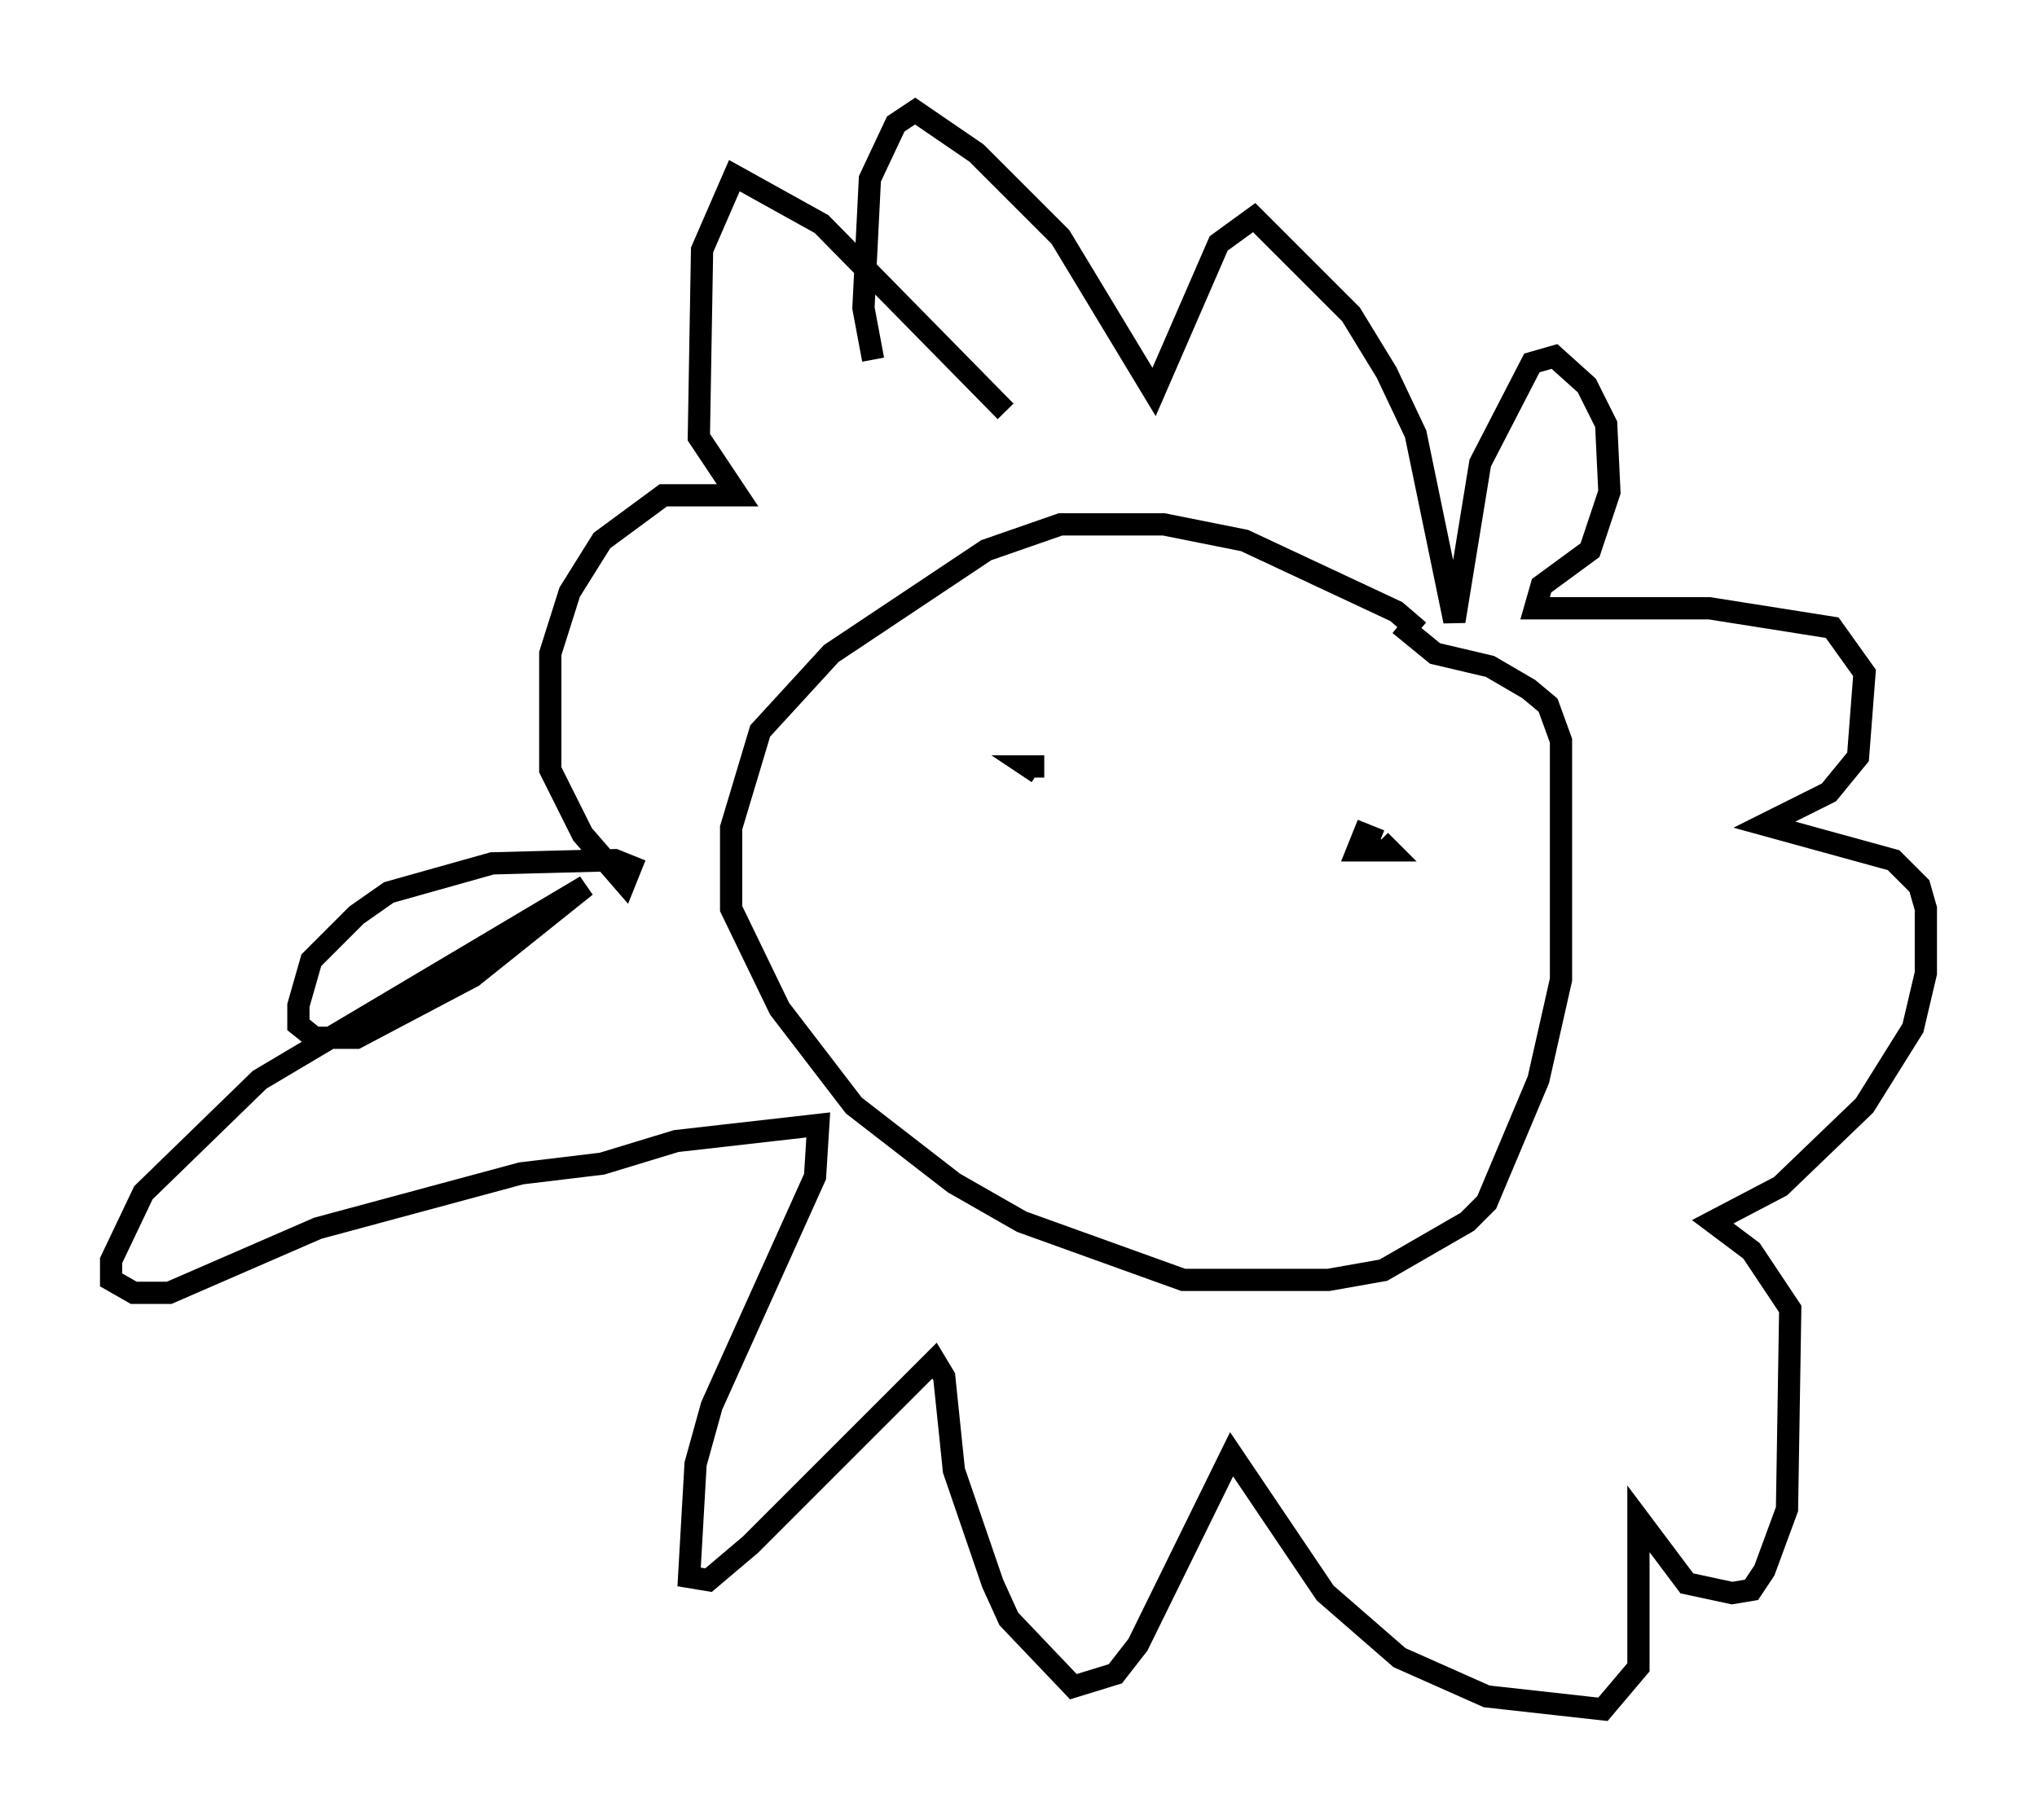 <?xml version="1.0" encoding="utf-8" ?>
<svg baseProfile="full" height="81.899" version="1.1" width="91.631" xmlns="http://www.w3.org/2000/svg" xmlns:ev="http://www.w3.org/2001/xml-events" xmlns:xlink="http://www.w3.org/1999/xlink"><defs /><rect fill="white" height="81.899" width="91.631" x="0" y="0" /><path d="M63.972, 29.112 m-0.145, -0.726 l-1.017, -0.872 -6.827, -3.196 l-3.631, -0.726 -4.648, 0.0 l-3.341, 1.162 -6.972, 4.648 l-3.196, 3.486 -1.307, 4.358 l0.0, 3.631 2.179, 4.503 l3.341, 4.358 4.503, 3.486 l3.05, 1.743 7.263, 2.615 l6.536, 0.0 2.469, -0.436 l3.777, -2.179 0.872, -0.872 l2.324, -5.52 1.017, -4.503 l0.0, -10.749 -0.581, -1.598 l-0.872, -0.726 -1.743, -1.017 l-2.469, -0.581 -1.598, -1.307 m-17.721, -9.587 l-8.279, -8.425 -3.922, -2.179 l-1.453, 3.341 -0.145, 8.425 l1.743, 2.615 -3.341, 0.0 l-2.76, 2.034 -1.453, 2.324 l-0.872, 2.76 0.0, 5.229 l1.453, 2.905 1.888, 2.179 l0.291, -0.726 -0.726, -0.291 l-5.52, 0.145 -4.648, 1.307 l-1.453, 1.017 -2.034, 2.034 l-0.581, 2.034 0.0, 0.872 l0.726, 0.581 1.888, 0.0 l5.229, -2.76 5.084, -4.067 l-14.67, 8.715 -5.229, 5.084 l-1.453, 3.05 0.0, 0.872 l1.017, 0.581 1.598, 0.0 l6.682, -2.905 9.151, -2.469 l3.631, -0.436 3.341, -1.017 l6.391, -0.726 -0.145, 2.324 l-4.648, 10.313 -0.726, 2.615 l-0.291, 5.084 0.872, 0.145 l1.888, -1.598 8.279, -8.279 l0.436, 0.726 0.436, 4.212 l1.743, 5.084 0.726, 1.598 l2.905, 3.05 1.888, -0.581 l1.017, -1.307 4.212, -8.57 l4.212, 6.246 3.341, 2.905 l3.922, 1.743 5.229, 0.581 l1.598, -1.888 0.0, -6.682 l2.179, 2.905 2.034, 0.436 l0.872, -0.145 0.581, -0.872 l1.017, -2.76 0.145, -9.006 l-1.743, -2.615 -1.743, -1.307 l3.05, -1.598 3.777, -3.631 l2.179, -3.486 0.581, -2.469 l0.0, -2.905 -0.291, -1.017 l-1.162, -1.162 -5.81, -1.598 l2.905, -1.453 1.307, -1.598 l0.291, -3.777 -1.453, -2.034 l-5.52, -0.872 -7.844, 0.0 l0.291, -1.017 2.179, -1.598 l0.872, -2.615 -0.145, -3.05 l-0.872, -1.743 -1.453, -1.307 l-1.017, 0.291 -2.324, 4.503 l-1.162, 7.117 -1.743, -8.425 l-1.307, -2.76 -1.598, -2.615 l-4.358, -4.358 -1.598, 1.162 l-2.905, 6.682 -4.212, -6.972 l-3.777, -3.777 -2.76, -1.888 l-0.872, 0.581 -1.162, 2.469 l-0.291, 5.81 0.436, 2.324 m7.698, 18.302 l-0.726, 0.0 0.436, 0.291 m15.397, 3.05 l-0.726, -0.291 -0.291, 0.726 l1.453, 0.0 -0.436, -0.436 " fill="none" stroke="black" stroke-width="1" /></svg>